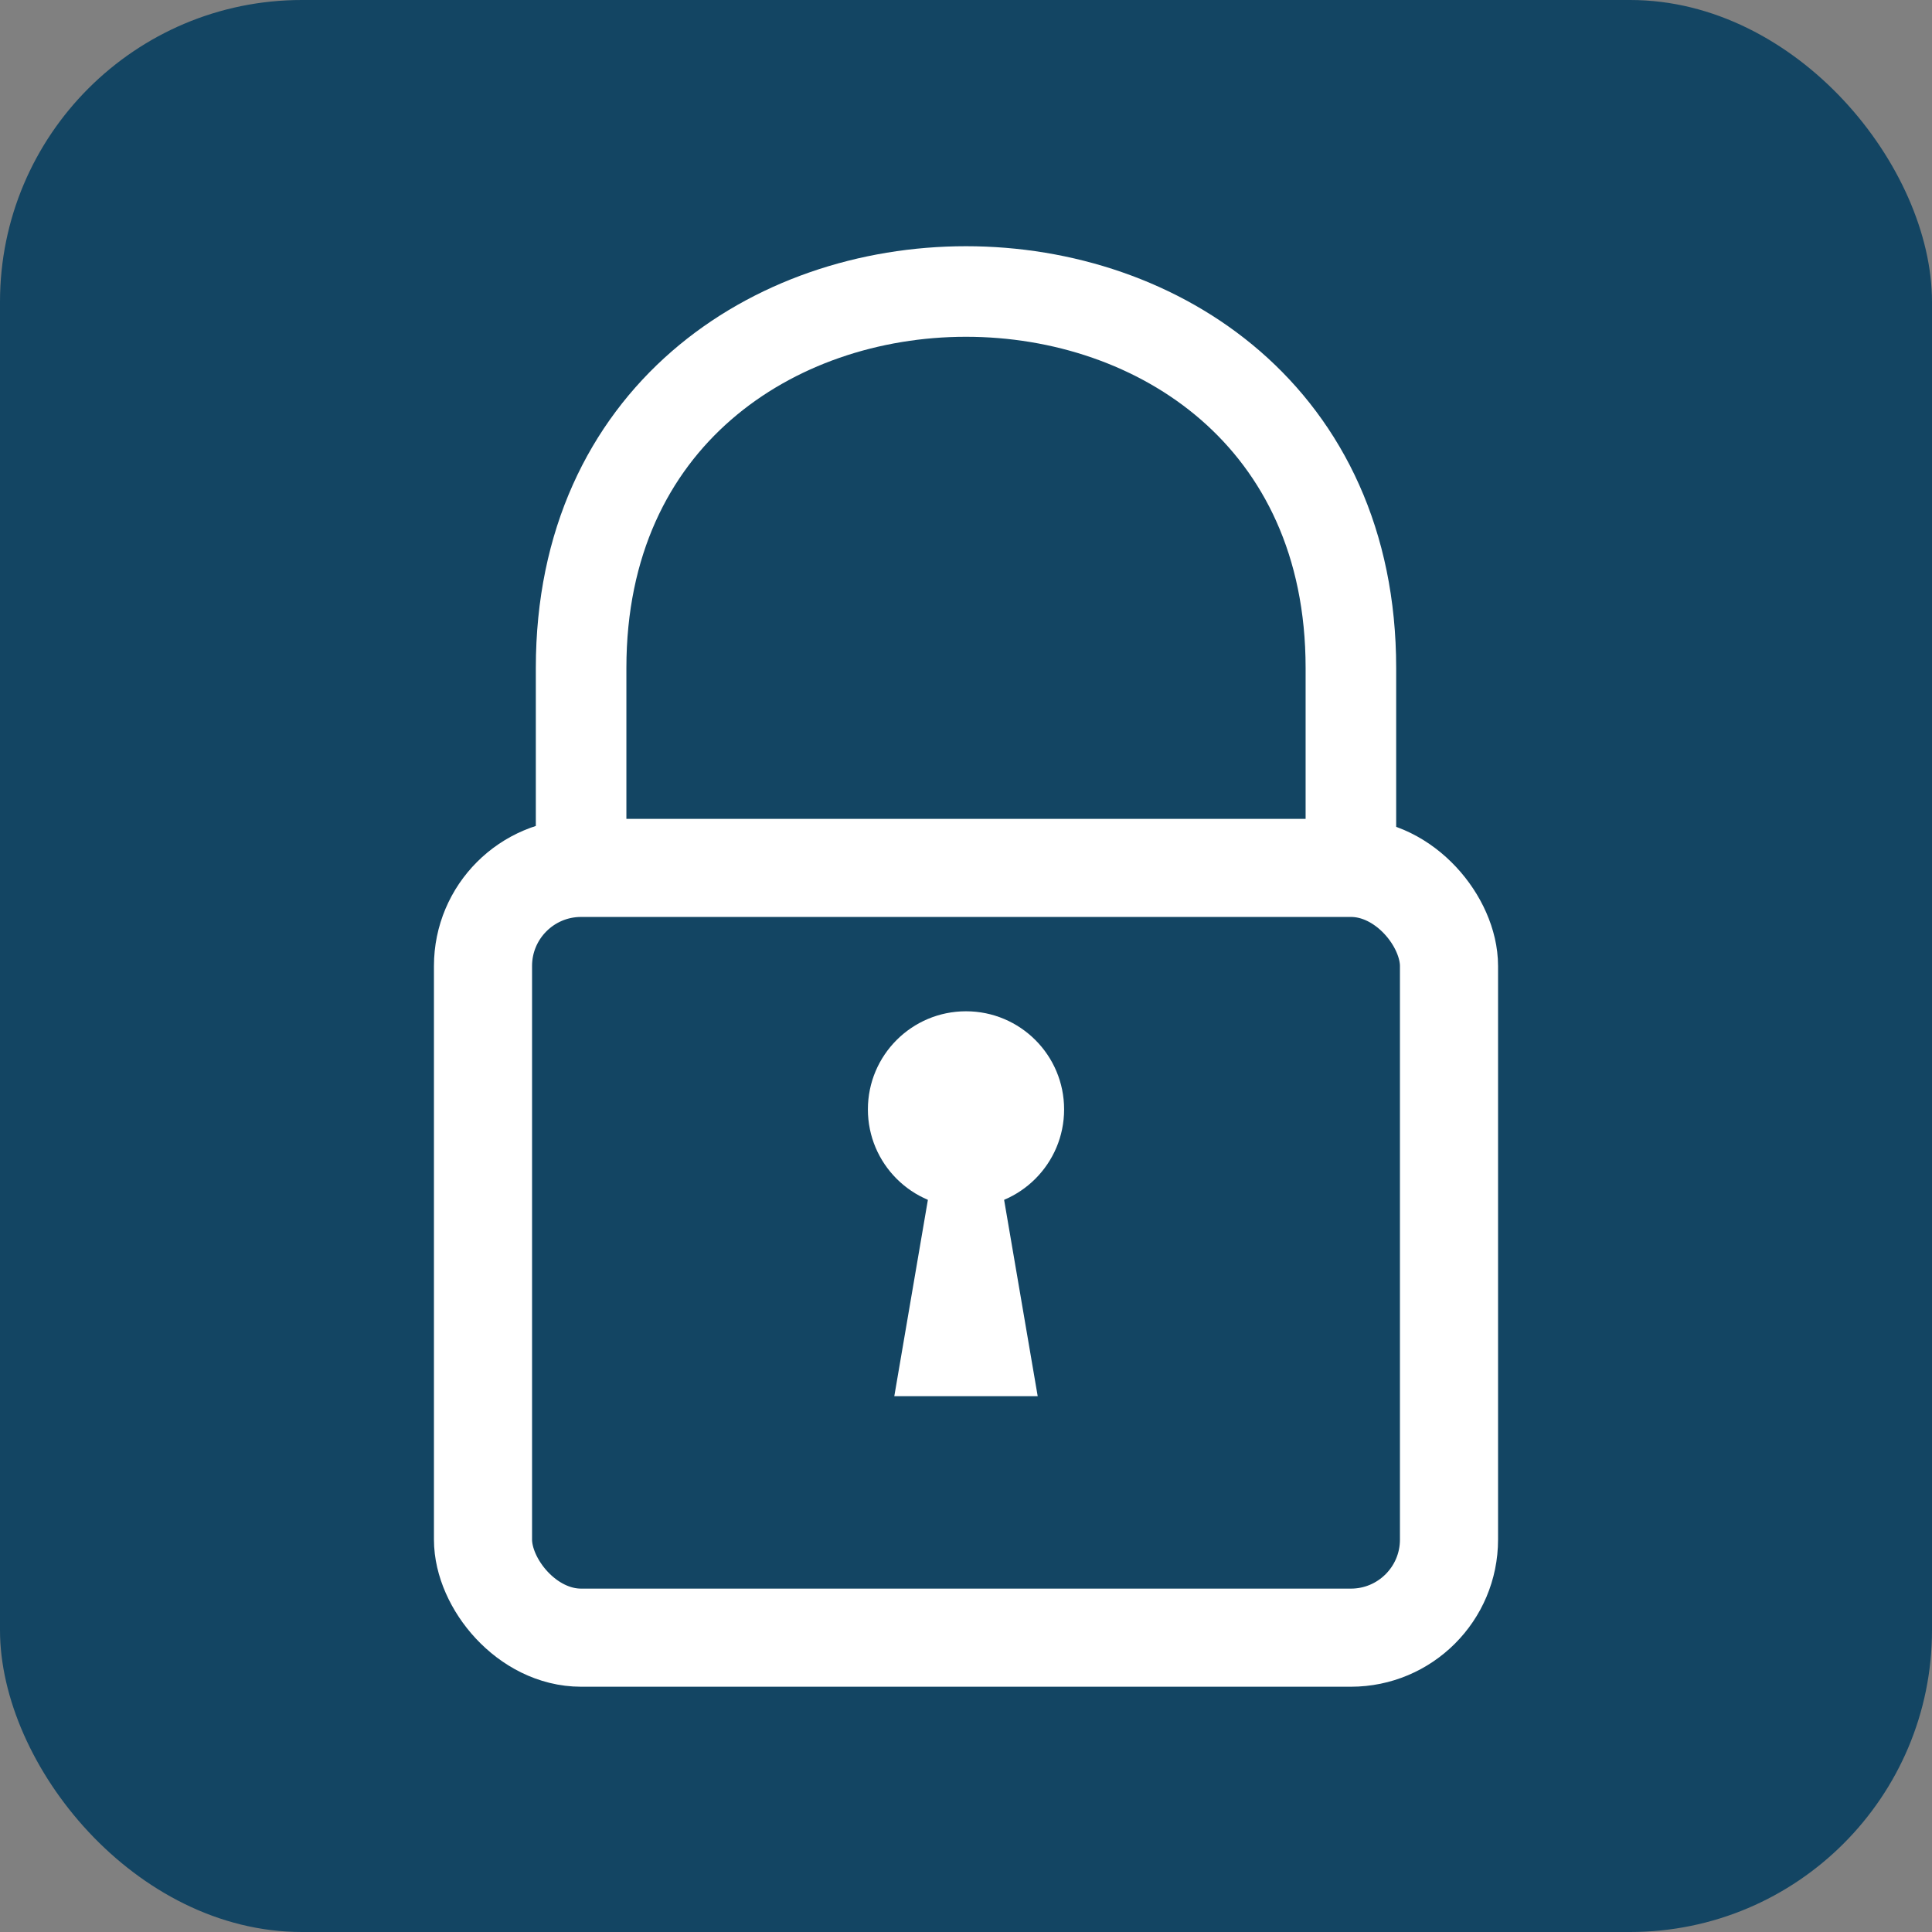 <svg role="img" aria-label="Lock" viewBox="0 0 512 512" xmlns="http://www.w3.org/2000/svg" fill="#fff">
<rect x="0" y="0" width="512" height="512" fill="#808080" stroke="none"/>
<rect fill="#134563" height="512" rx="80" width="512"/>
<circle cx="256" cy="294" r="26"/>
<path d="m262 294h-12l-13 76h38"/>
<g fill="none" stroke="#fff">
<rect x="128" y="230" width="256" height="204" rx="26" stroke-width="26"/>
<path d="m358 227v-50c0-133-204-133-204 0v50" stroke-width="24"/>
</g>
</svg>
